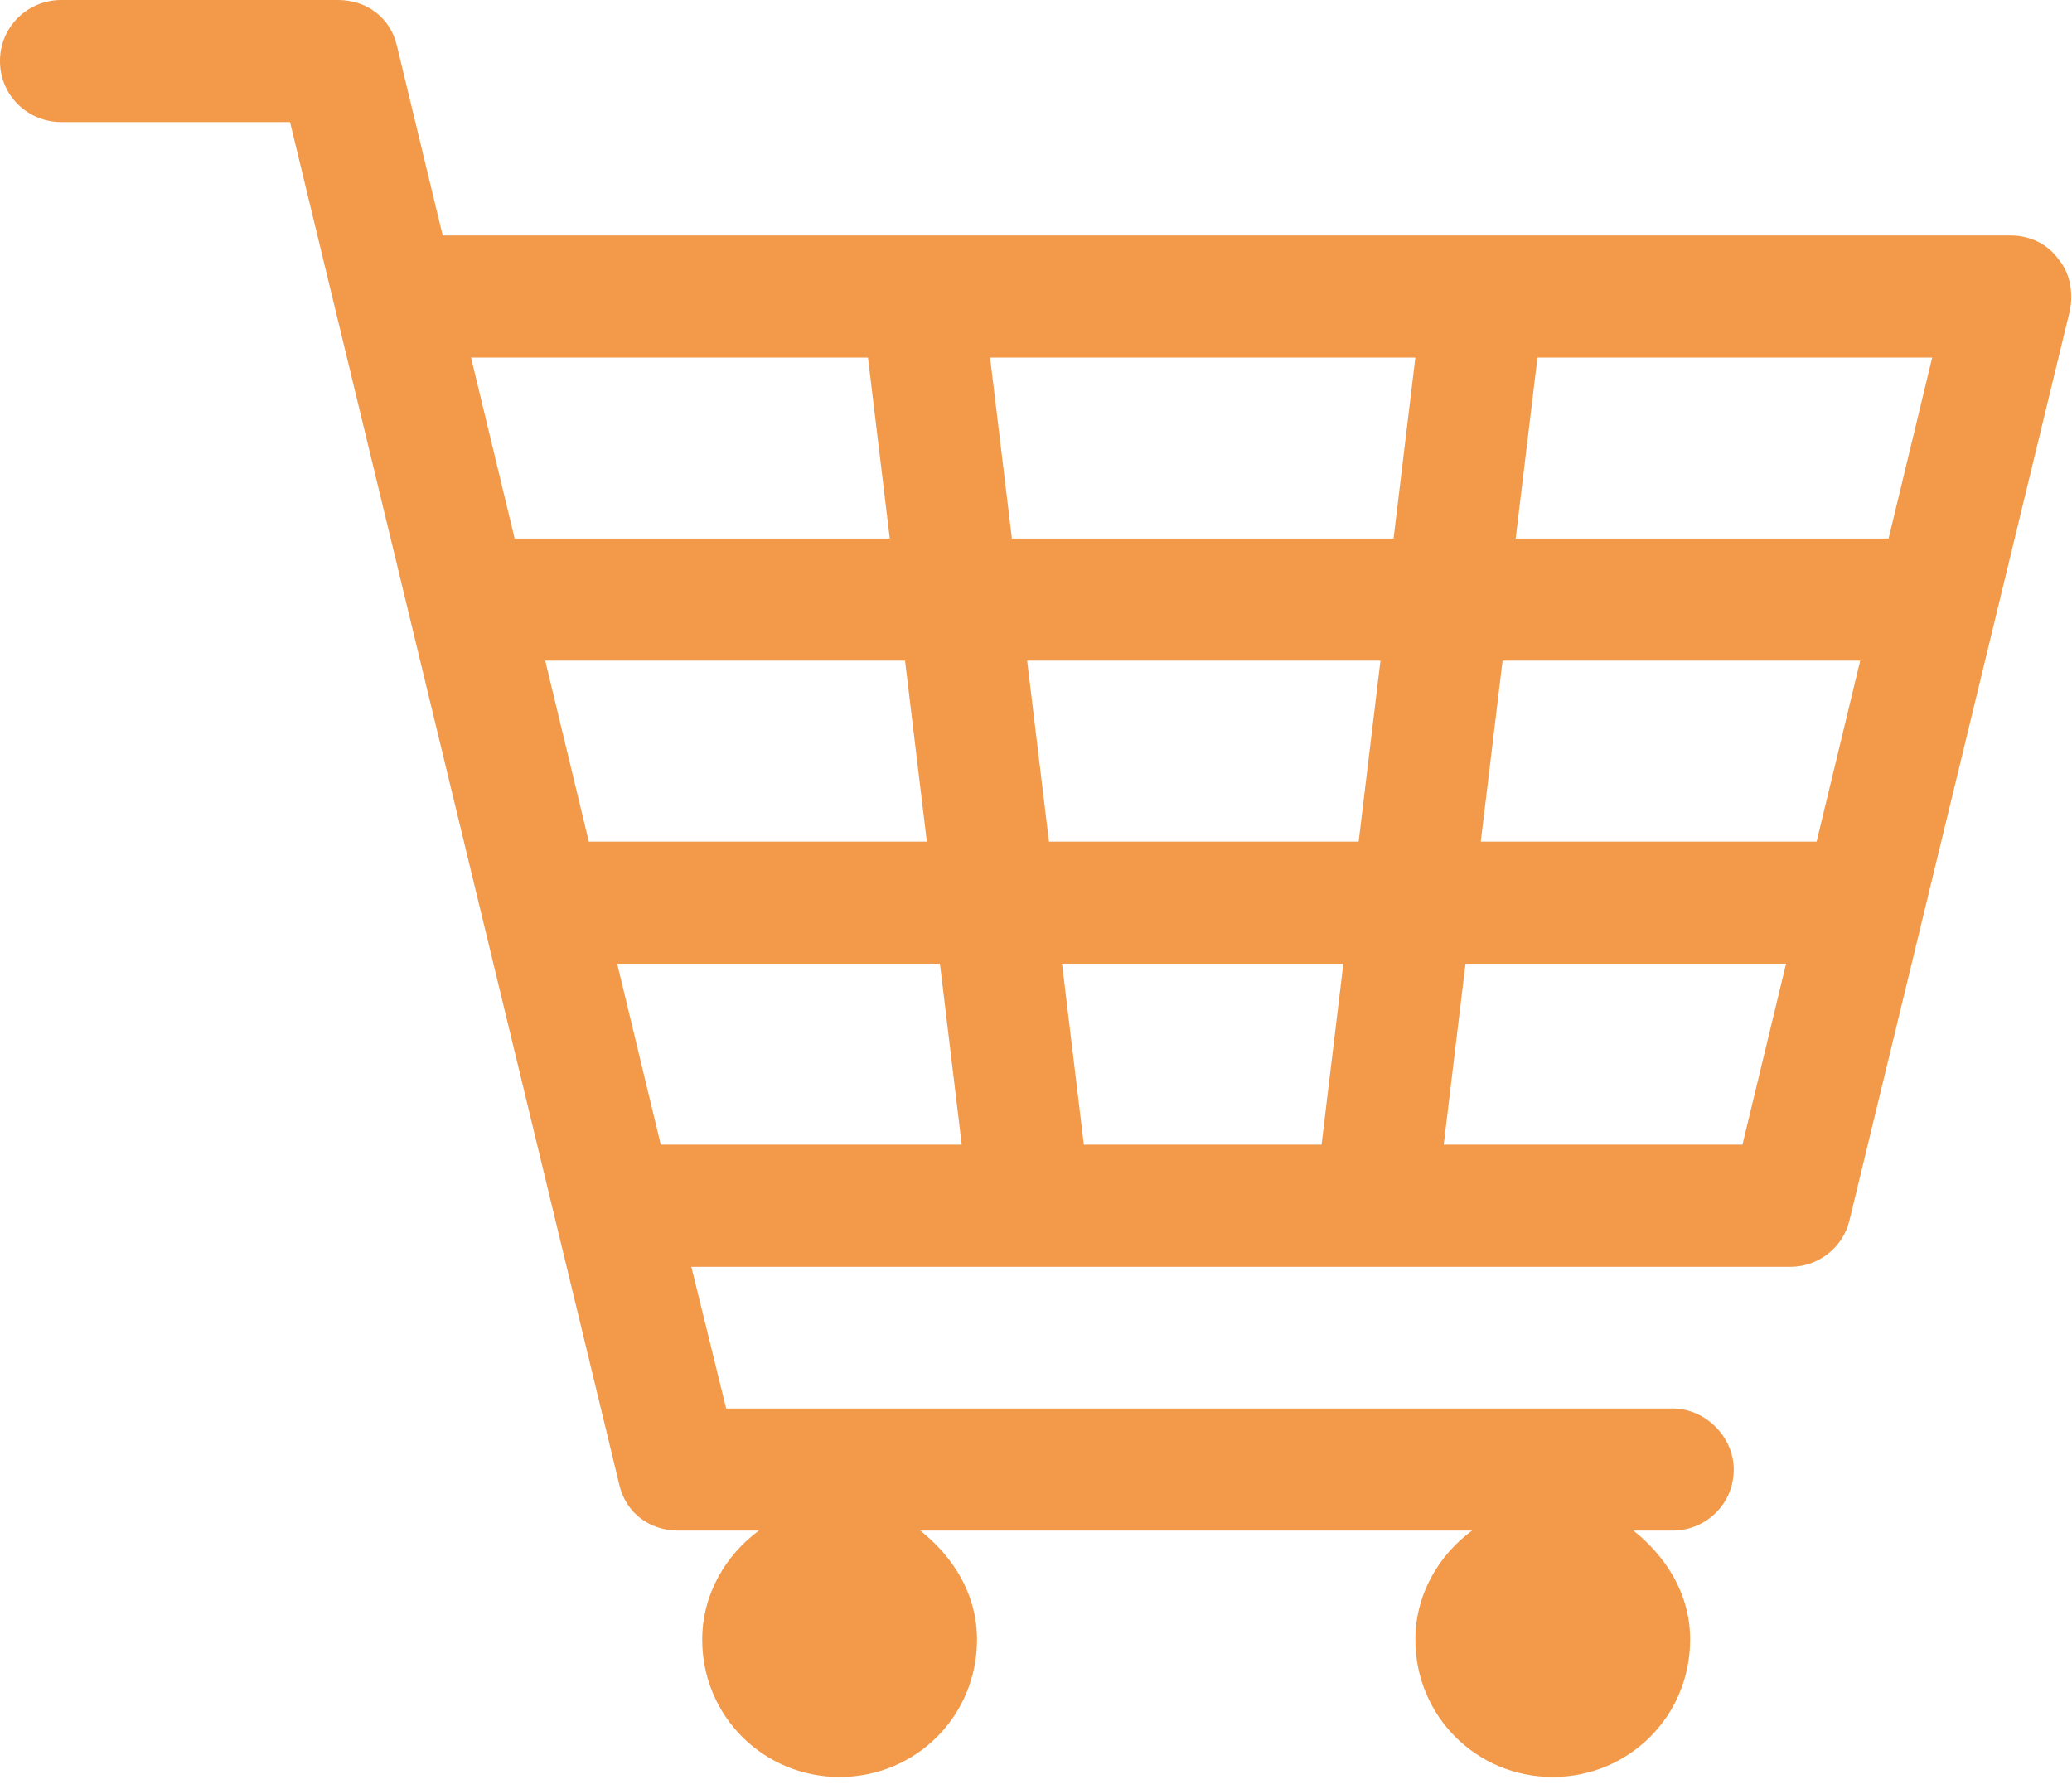 <svg width="44" height="38" viewBox="0 0 44 38" fill="none" xmlns="http://www.w3.org/2000/svg">
<path d="M43.717 5.511C43.486 5.187 43.115 5.002 42.698 5.002H9.401L8.429 0.973C8.29 0.37 7.78 0 7.178 0H1.297C0.602 0 0 0.556 0 1.297C0 2.038 0.602 2.593 1.297 2.593H6.159L13.152 31.538C13.291 32.14 13.801 32.51 14.403 32.51H16.116C15.421 33.02 14.912 33.853 14.912 34.826C14.912 36.447 16.209 37.743 17.83 37.743C19.451 37.743 20.747 36.447 20.747 34.826C20.747 33.853 20.238 33.066 19.543 32.51H31.26C30.565 33.02 30.056 33.853 30.056 34.826C30.056 36.447 31.352 37.743 32.973 37.743C34.594 37.743 35.891 36.447 35.891 34.826C35.891 33.853 35.381 33.066 34.687 32.51H35.52C36.215 32.51 36.817 31.954 36.817 31.213C36.817 30.519 36.215 29.917 35.52 29.917H15.421L14.681 26.907H38.021C38.623 26.907 39.133 26.49 39.271 25.934L43.949 6.622C44.041 6.206 43.949 5.789 43.717 5.511ZM22.275 17.876L21.812 14.032H29.315L28.852 17.876H22.275ZM28.527 20.469L28.064 24.313H23.016L22.553 20.469H28.527ZM11.578 14.032H19.219L19.682 17.876H12.504L11.578 14.032ZM21.488 11.439L21.025 7.595H30.056L29.593 11.439H21.488ZM18.432 7.595L18.895 11.439H10.929L10.003 7.595H18.432ZM13.106 20.469H19.96L20.423 24.313H14.032L13.106 20.469ZM30.658 24.313L31.121 20.469H37.928L37.002 24.313H30.658ZM38.577 17.876H31.445L31.908 14.032H39.503L38.577 17.876ZM40.105 11.439H32.186L32.649 7.595H41.031L40.105 11.439Z" fill="#F2994A"/>
</svg>
